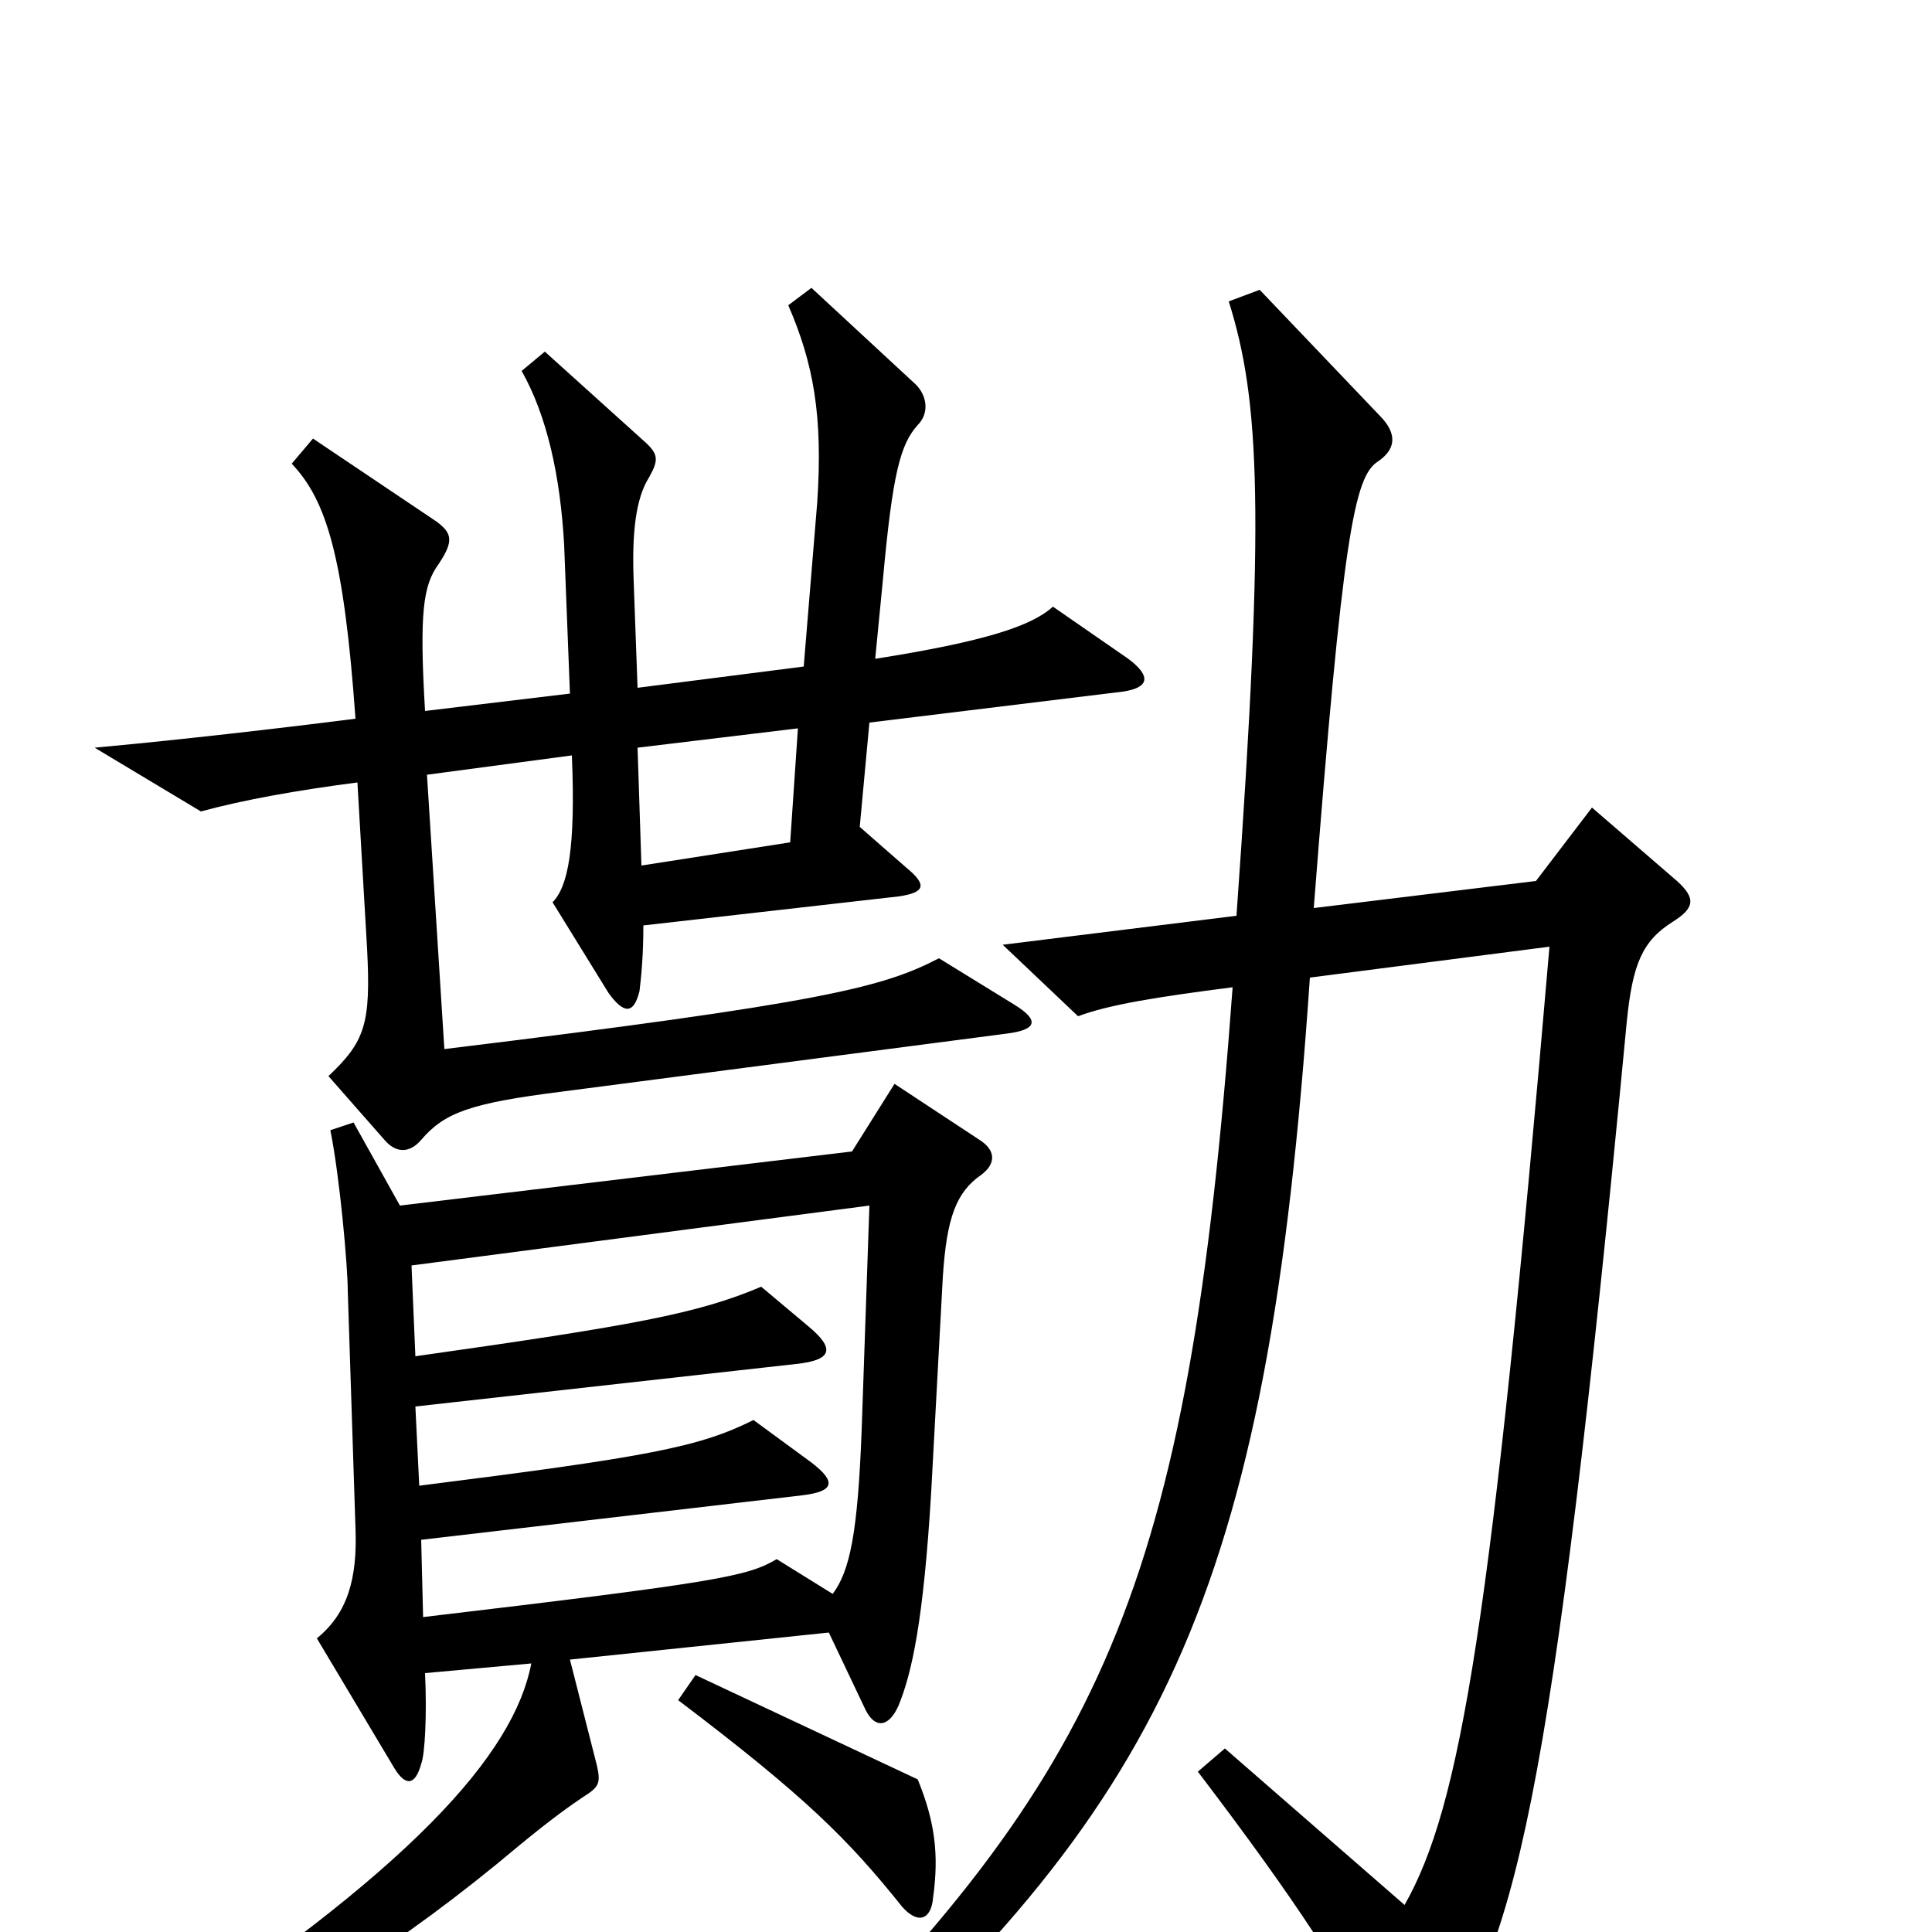 <svg xmlns="http://www.w3.org/2000/svg" viewBox="0 -1000 1000 1000">
	<path fill="#000000" d="M584 -659L545 -686C534 -676 510 -668 453 -659L457 -700C462 -755 466 -770 475 -780C481 -786 480 -795 474 -801L420 -851L408 -842C421 -812 426 -785 423 -740L416 -655L330 -644L328 -699C327 -724 329 -742 336 -753C341 -762 341 -765 333 -772L282 -818L270 -808C283 -785 290 -754 292 -718L295 -641L220 -632C217 -683 219 -697 227 -708C235 -720 234 -724 226 -730L162 -773L151 -760C169 -741 178 -712 184 -628C121 -620 71 -615 49 -613L104 -580C126 -586 154 -591 185 -595L190 -509C192 -470 189 -461 170 -443L199 -410C205 -403 212 -403 218 -410C230 -424 243 -429 291 -435L521 -465C537 -467 538 -472 525 -480L486 -504C457 -489 427 -481 230 -457L221 -599L296 -609C298 -561 294 -541 286 -533L315 -486C323 -475 328 -475 331 -487C332 -495 333 -506 333 -521L465 -536C479 -538 480 -542 469 -551L445 -572L450 -626L581 -642C595 -644 596 -650 584 -659ZM868 -544L824 -582L795 -544L680 -530C695 -723 701 -753 713 -761C722 -767 724 -775 714 -785L652 -850L636 -844C652 -793 655 -736 640 -526L519 -511L558 -474C574 -480 599 -484 638 -489C615 -175 571 -83 402 84L416 99C602 -65 656 -171 678 -494L802 -510C772 -160 756 -65 727 -14L634 -95L620 -83C671 -16 697 24 720 69C724 77 731 78 739 69C784 11 803 -62 842 -471C845 -501 850 -513 866 -523C877 -530 878 -535 868 -544ZM508 -392C516 -398 515 -405 507 -410L463 -439L441 -404L207 -376L183 -419L171 -415C176 -390 180 -344 180 -332L184 -209C185 -183 180 -165 164 -152L204 -85C210 -75 215 -76 218 -87C220 -92 221 -113 220 -134L275 -139C266 -92 213 -32 72 60L81 77C153 40 206 8 269 -45C286 -59 296 -66 302 -70C310 -75 311 -77 309 -86L295 -141L429 -155L448 -115C453 -105 460 -106 465 -117C472 -134 478 -161 482 -228L488 -339C490 -370 495 -383 508 -392ZM483 -18C486 -40 484 -57 475 -79L360 -133L351 -120C417 -70 439 -48 467 -13C475 -4 482 -6 483 -18ZM413 -623L409 -564L332 -552L330 -613ZM450 -376L446 -260C444 -207 440 -187 431 -175L402 -193C387 -184 371 -181 219 -163L218 -203L415 -226C432 -228 433 -233 420 -243L390 -265C362 -251 336 -246 217 -231L215 -272L412 -294C431 -296 432 -302 419 -313L394 -334C361 -320 328 -314 215 -298L213 -345Z"/>
</svg>